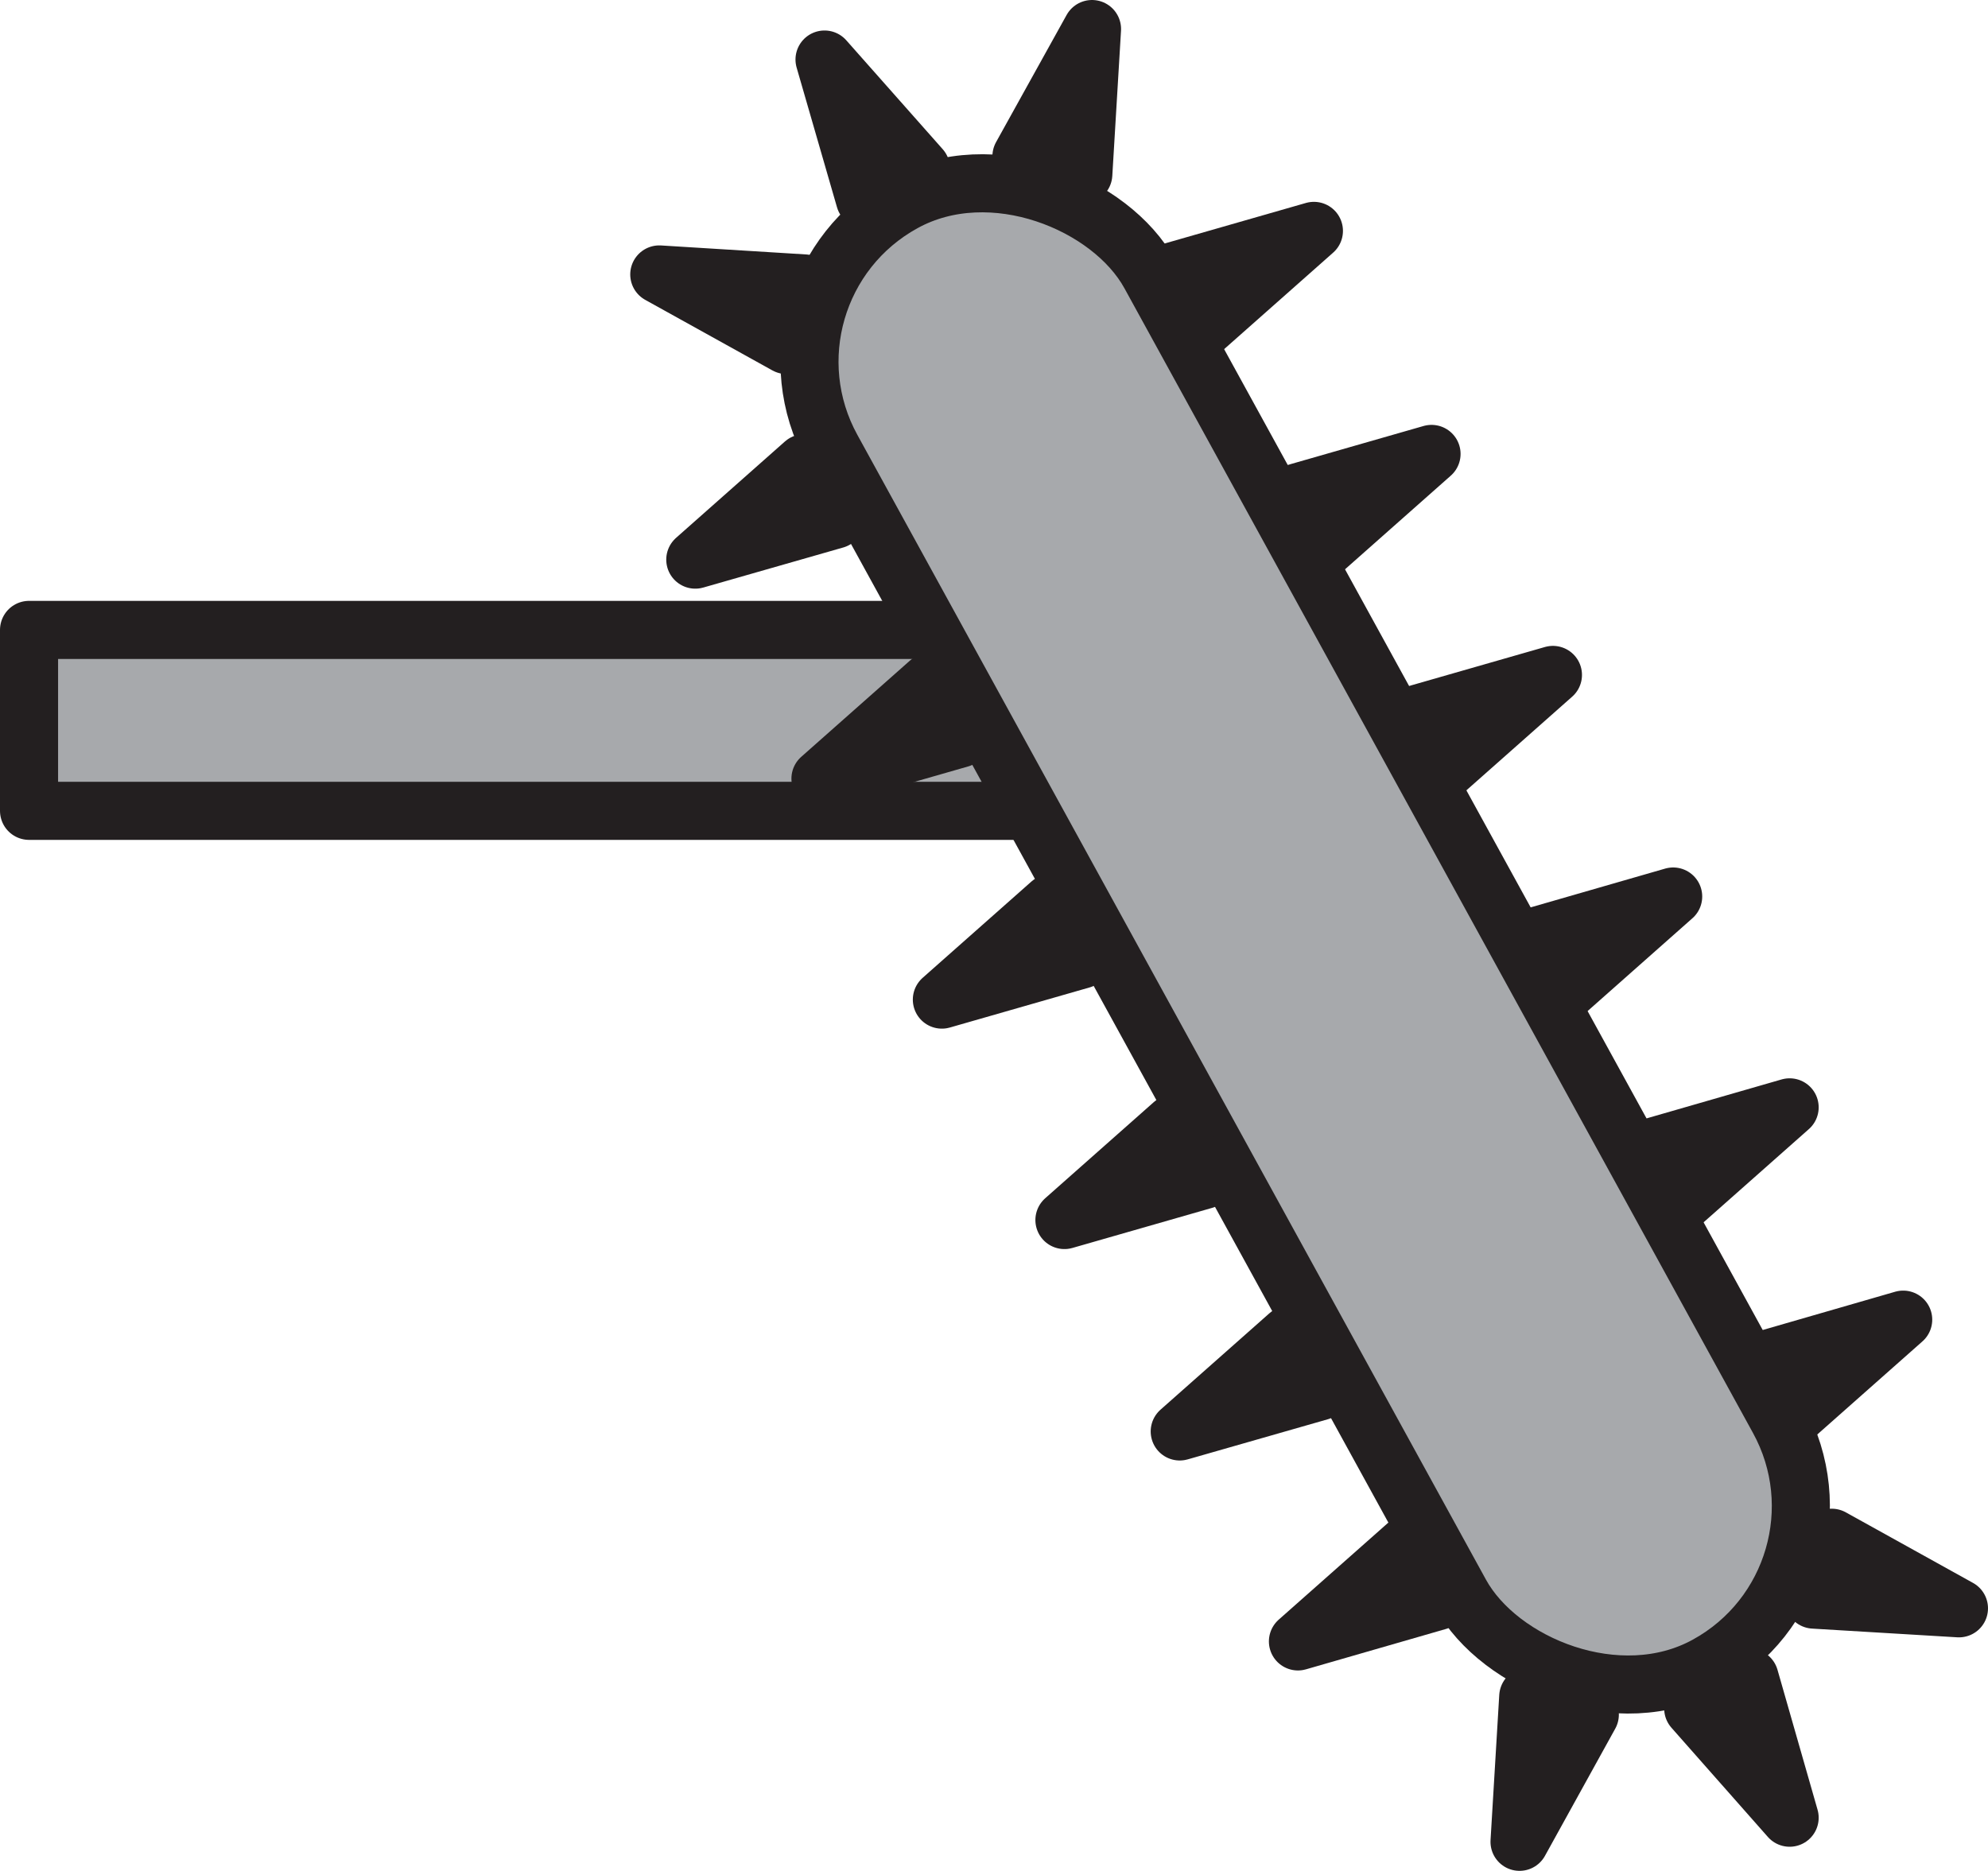 <svg xmlns="http://www.w3.org/2000/svg" viewBox="0 0 68.45 64.42"><defs><style>.cls-1{fill:#a7a9ac;stroke:#231f20;stroke-linejoin:round;stroke-width:2px;}</style></defs><g id="Layer_2" data-name="Layer 2"><g id="Layer_1-2" data-name="Layer 1"><rect class="cls-1" x="1" y="21.69" width="41.24" height="6.23"/><rect class="cls-1" x="38.69" y="3.44" width="12.49" height="57.45" rx="6.24" transform="translate(-9.93 25.59) rotate(-28.77)"/><polygon class="cls-1" points="45.24 7.95 40.43 9.33 41.49 11.27 45.24 7.95"/><polygon class="cls-1" points="49.29 15.63 44.48 17.01 45.54 18.95 49.29 15.63"/><polygon class="cls-1" points="53.47 23.24 48.66 24.62 49.72 26.56 53.47 23.24"/><polygon class="cls-1" points="57.61 30.87 52.79 32.26 53.86 34.19 57.61 30.87"/><polygon class="cls-1" points="61.62 38.13 56.8 39.52 57.87 41.45 61.62 38.13"/><polygon class="cls-1" points="65.53 45.44 60.72 46.83 61.78 48.76 65.53 45.44"/><polygon class="cls-1" points="23.94 19.27 27.69 15.95 28.76 17.89 23.94 19.27"/><polygon class="cls-1" points="28.39 2.05 31.71 5.8 29.78 6.86 28.39 2.05"/><polygon class="cls-1" points="37.6 1 37.3 6 35.17 5.38 37.6 1"/><polygon class="cls-1" points="22.7 9.45 27.7 9.76 27.08 11.88 22.7 9.45"/><polygon class="cls-1" points="61.62 62.59 60.24 57.77 58.3 58.83 61.62 62.59"/><polygon class="cls-1" points="67.45 55.38 63.07 52.95 62.45 55.08 67.45 55.38"/><polygon class="cls-1" points="52.32 63.42 54.74 59.04 52.62 58.42 52.32 63.42"/><polygon class="cls-1" points="28.25 26.81 32 23.49 33.06 25.43 28.25 26.81"/><polygon class="cls-1" points="32.43 34.42 36.18 31.1 37.24 33.04 32.43 34.42"/><polygon class="cls-1" points="36.65 42.01 40.4 38.69 41.46 40.63 36.65 42.01"/><polygon class="cls-1" points="40.62 49.29 44.37 45.97 45.44 47.91 40.62 49.29"/><polygon class="cls-1" points="44.69 56.52 48.44 53.2 49.51 55.13 44.69 56.52"/></g></g></svg>